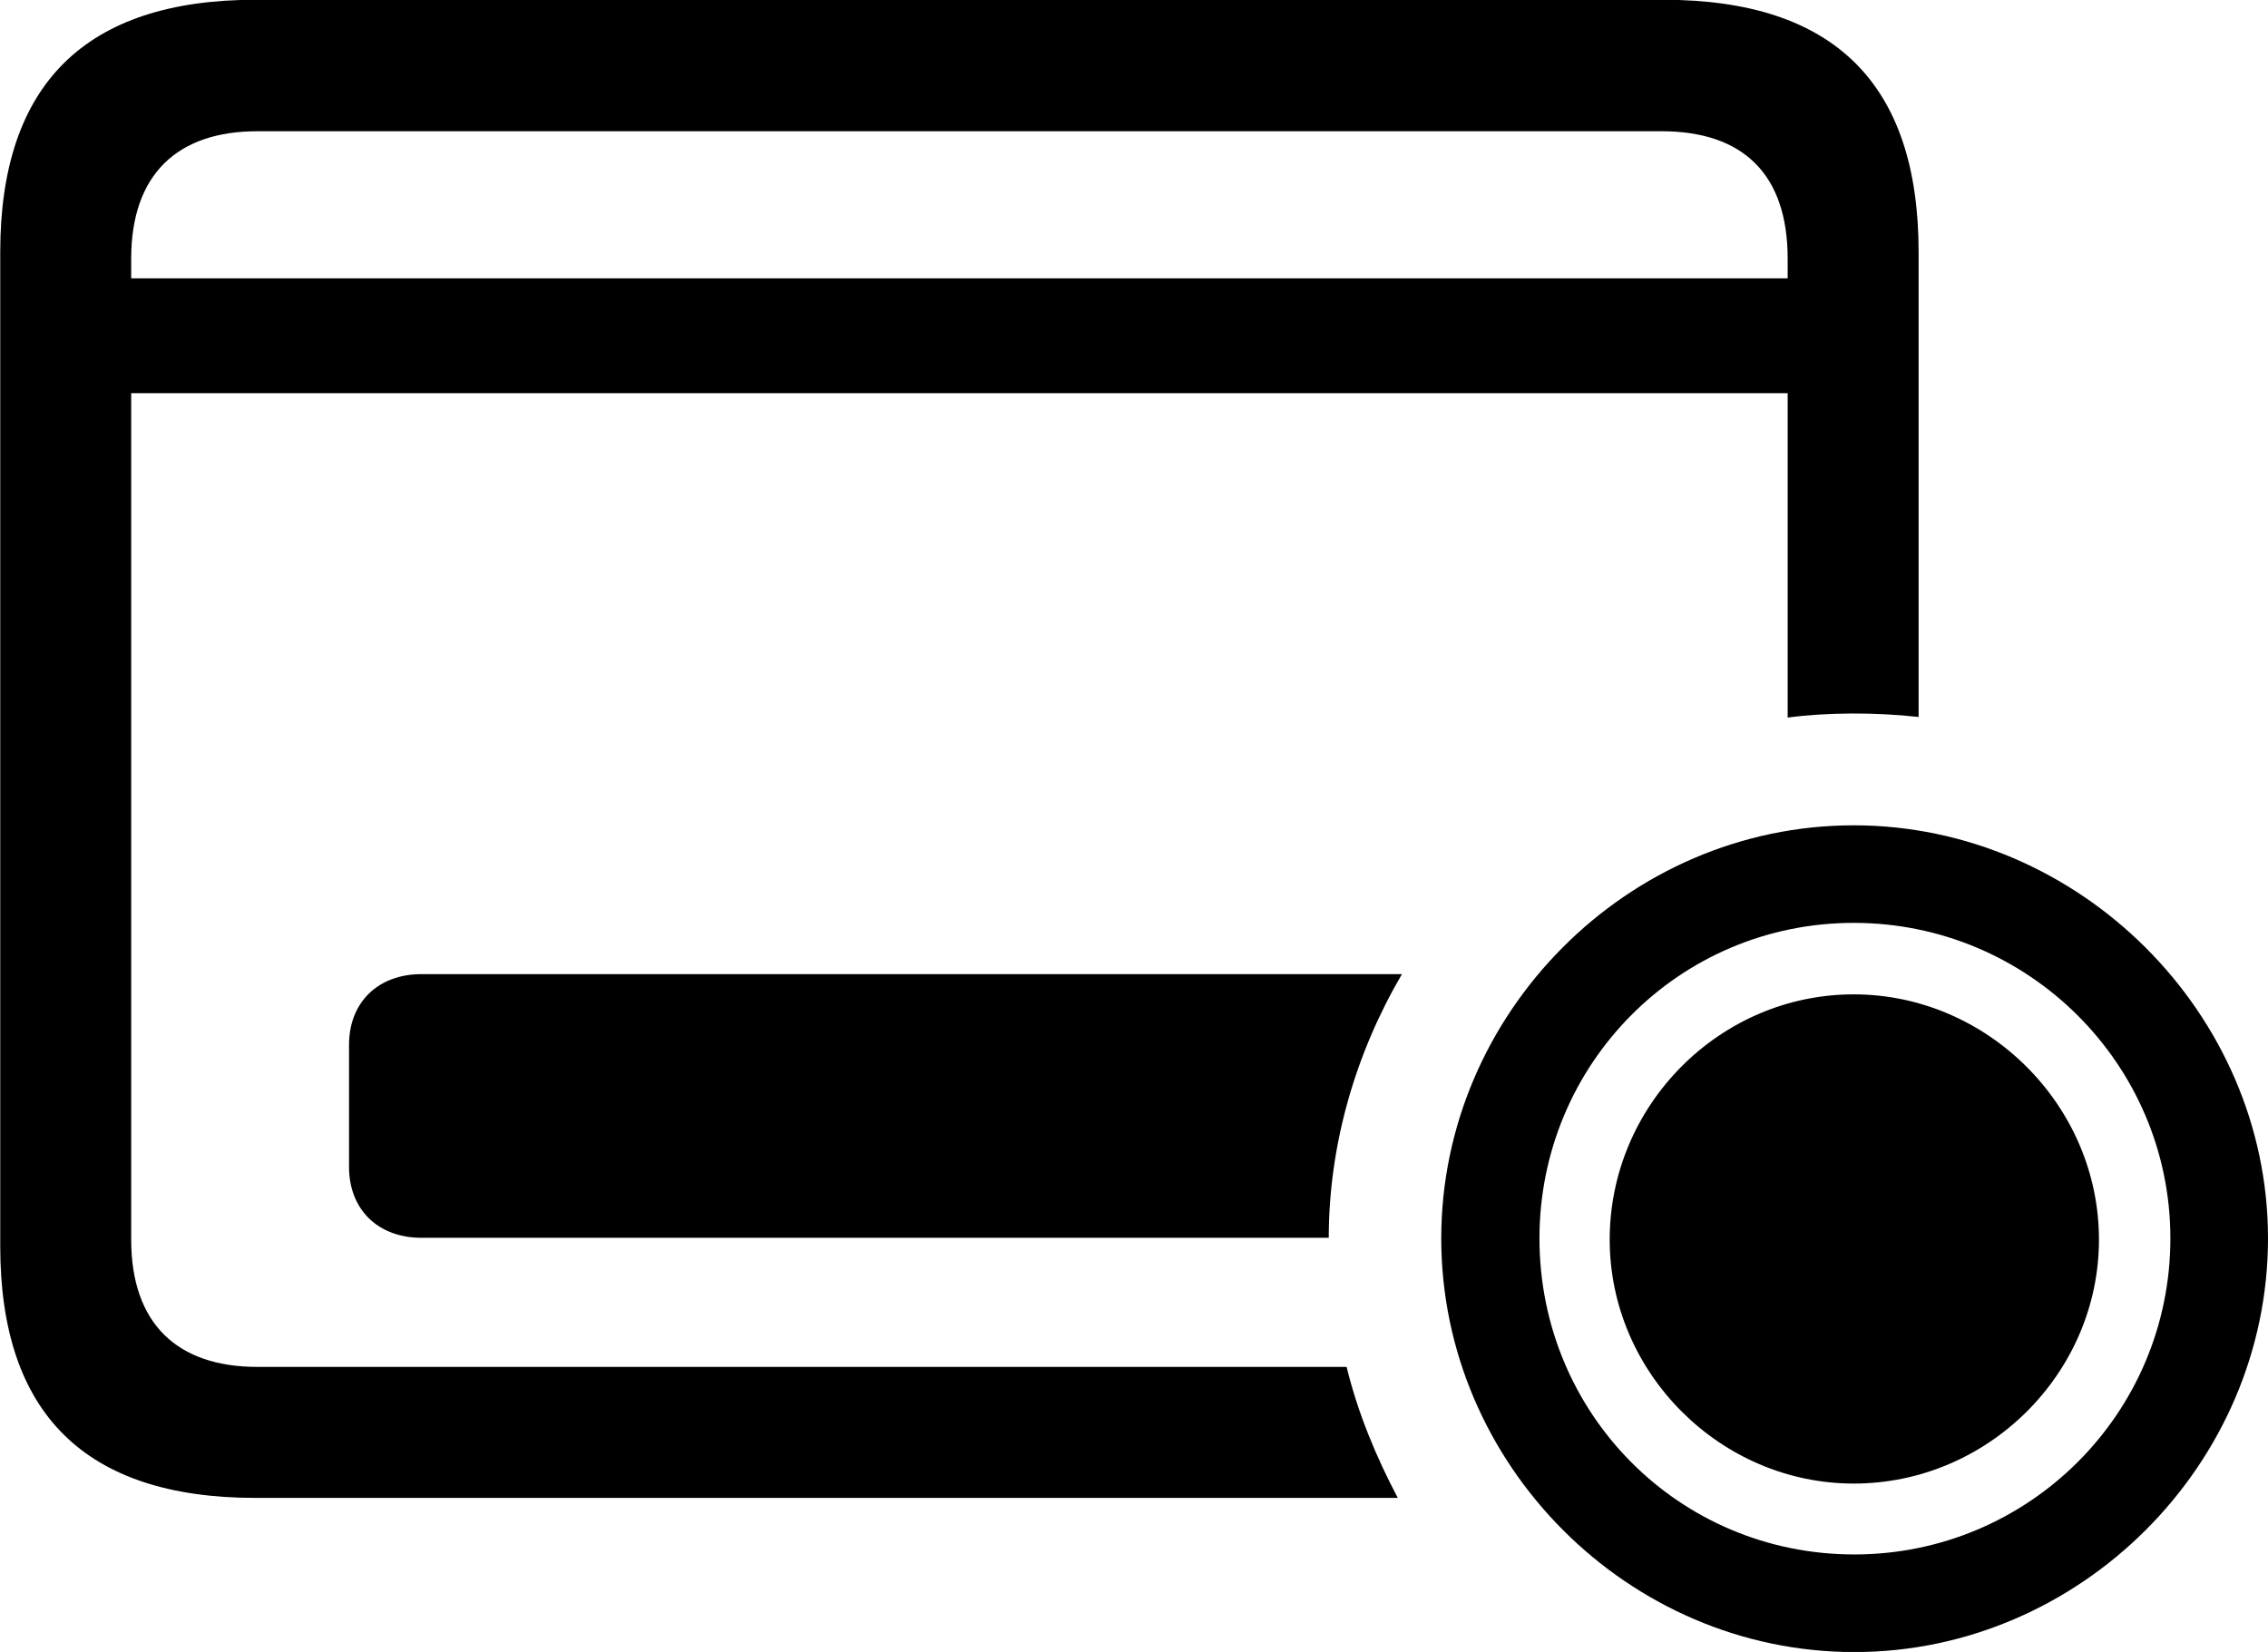 <svg viewBox="0 0 38.104 27.754" xmlns="http://www.w3.org/2000/svg"><path d="M4.294 -0.004C1.424 -0.004 0.004 1.425 0.004 4.236V20.936C0.004 23.745 1.424 25.166 4.294 25.166H23.484C23.124 24.485 22.814 23.745 22.624 22.965H4.324C2.984 22.965 2.204 22.245 2.204 20.826V6.606H30.034V12.056C30.704 11.966 31.524 11.966 32.234 12.046V4.236C32.234 1.405 30.814 -0.004 27.944 -0.004ZM2.204 4.346C2.204 2.925 2.984 2.205 4.324 2.205H27.914C29.284 2.205 30.034 2.925 30.034 4.346V4.676H2.204ZM31.154 27.756C34.944 27.756 38.104 24.605 38.104 20.805C38.104 17.026 34.934 13.866 31.144 13.866C27.344 13.866 24.214 17.026 24.214 20.805C24.214 24.605 27.354 27.756 31.154 27.756ZM31.154 26.116C28.204 26.116 25.864 23.745 25.864 20.805C25.864 17.886 28.204 15.505 31.144 15.505C34.084 15.505 36.464 17.886 36.464 20.805C36.464 23.745 34.084 26.116 31.154 26.116ZM22.324 20.796C22.324 19.235 22.774 17.695 23.554 16.366H7.084C6.344 16.366 5.864 16.846 5.864 17.555V19.605C5.864 20.316 6.344 20.796 7.084 20.796ZM31.144 24.925C33.404 24.925 35.264 23.066 35.264 20.826C35.264 18.566 33.384 16.706 31.144 16.706C28.894 16.706 27.044 18.566 27.044 20.826C27.044 23.066 28.904 24.925 31.144 24.925Z" /></svg>